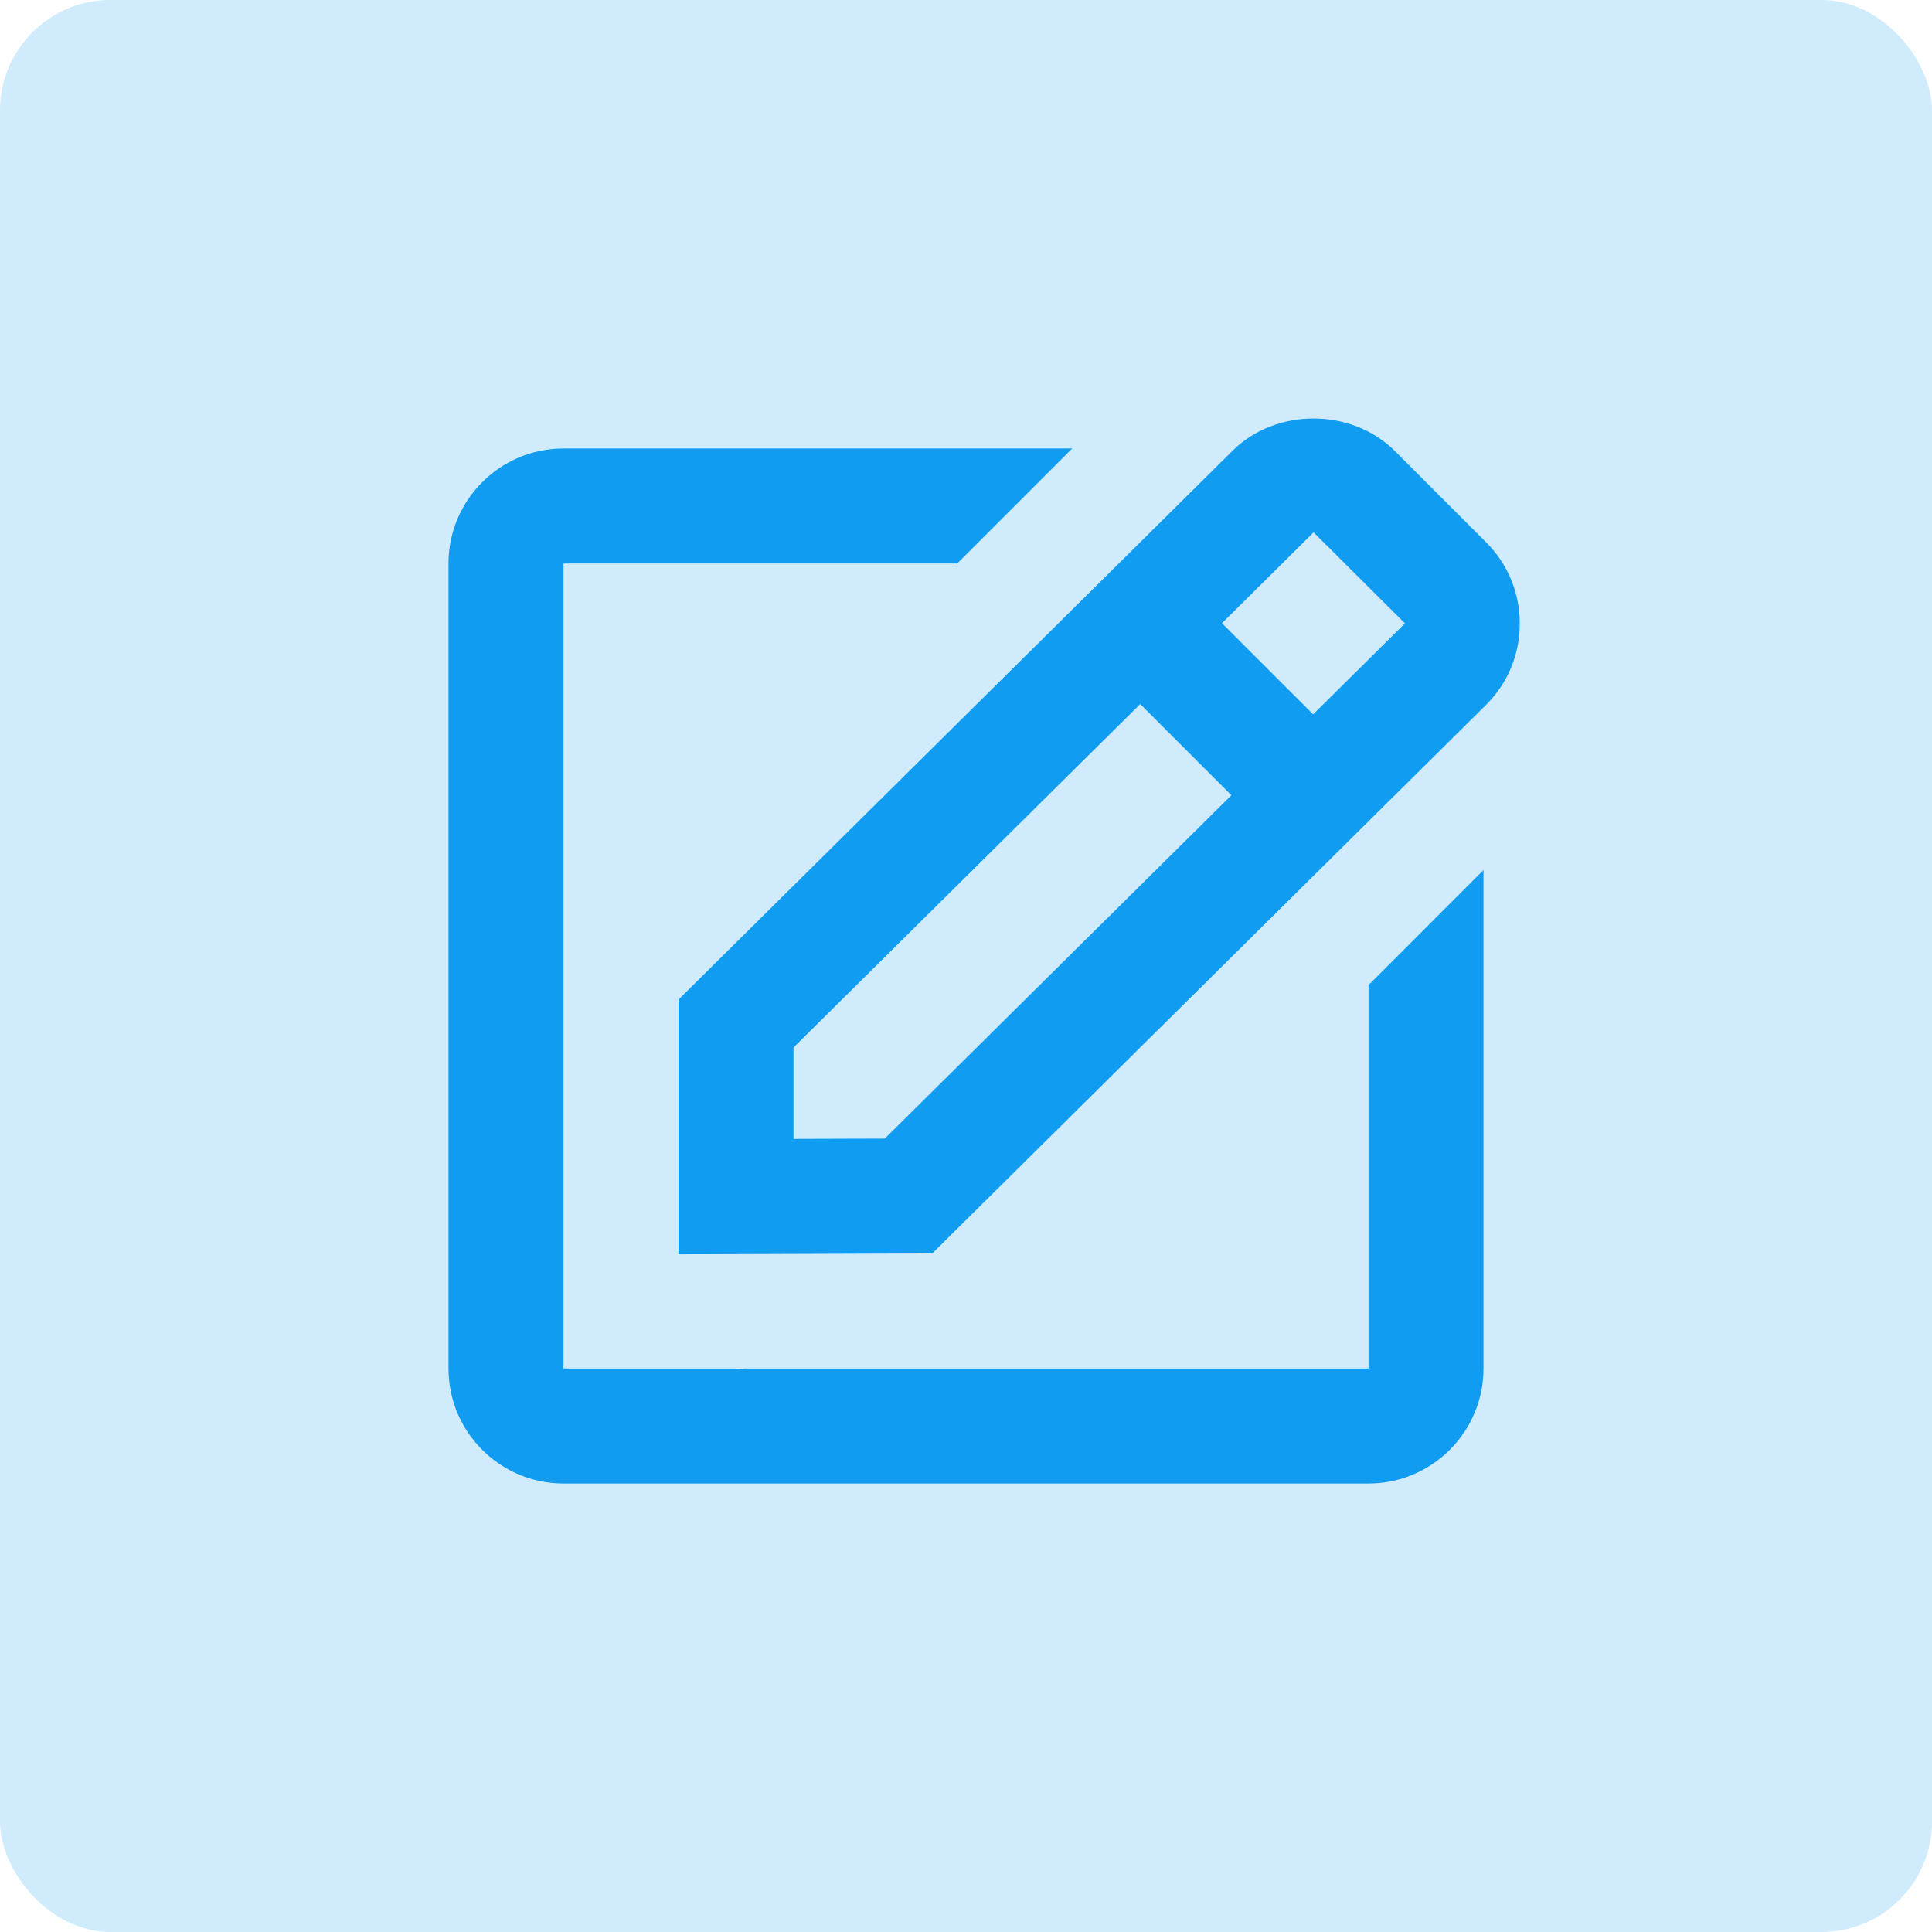 <svg width="35" height="35" viewBox="0 0 35 35" fill="none" xmlns="http://www.w3.org/2000/svg">
<rect width="35" height="35" rx="2" fill="#109CF1" fill-opacity="0.2"/>
<path d="M12.292 22.723L16.889 22.707L26.922 12.769C27.316 12.376 27.532 11.853 27.532 11.296C27.532 10.74 27.316 10.217 26.922 9.824L25.27 8.171C24.482 7.384 23.108 7.388 22.327 8.168L12.292 18.108V22.723ZM23.797 9.644L25.452 11.293L23.789 12.941L22.137 11.29L23.797 9.644ZM14.375 18.977L20.656 12.755L22.308 14.407L16.028 20.627L14.375 20.632V18.977Z" fill="#109CF1"/>
<path d="M10.208 26.875H24.792C25.941 26.875 26.875 25.941 26.875 24.792V15.762L24.792 17.846V24.792H13.498C13.471 24.792 13.443 24.802 13.416 24.802C13.381 24.802 13.347 24.793 13.312 24.792H10.208V10.208H17.341L19.424 8.125H10.208C9.059 8.125 8.125 9.059 8.125 10.208V24.792C8.125 25.941 9.059 26.875 10.208 26.875Z" fill="#109CF1"/>
</svg>
